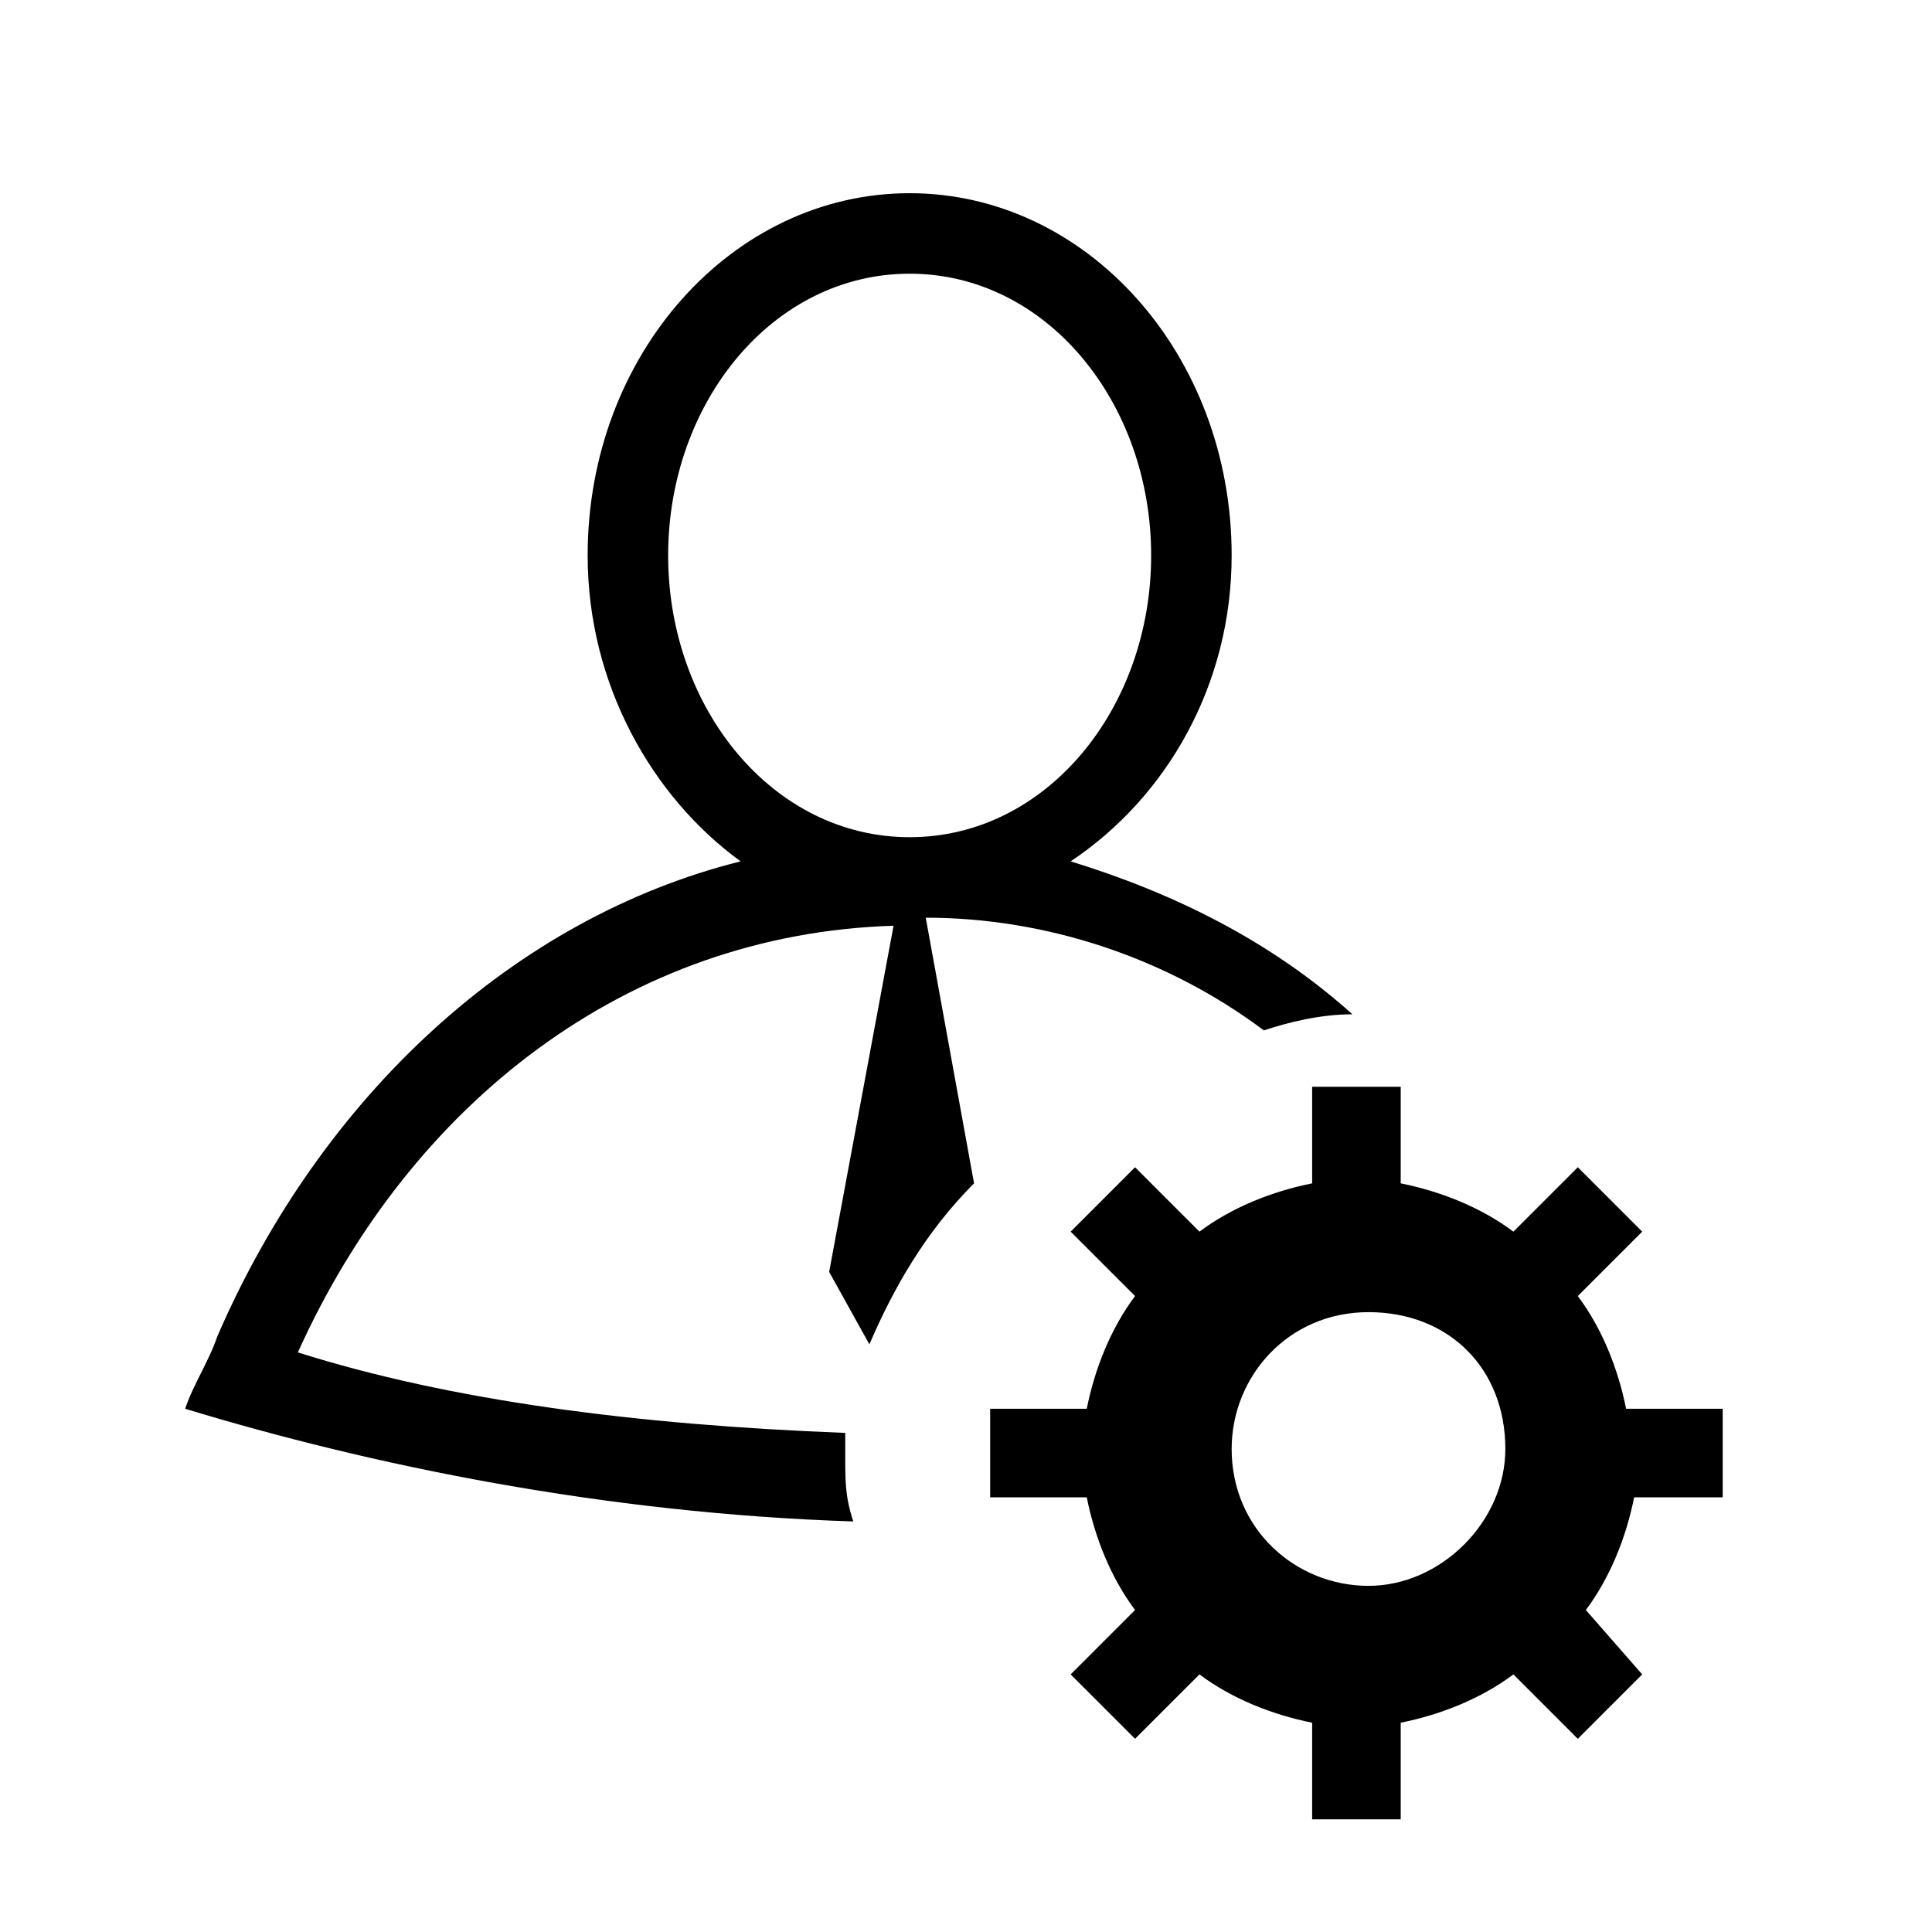 <svg xmlns="http://www.w3.org/2000/svg" viewBox="0 0 24 24" >
<path d="M15.7,12.8c0.3-0.1,0.7-0.2,1.1-0.2c-1-0.9-2.2-1.5-3.5-1.9c1.2-0.8,2-2.2,2-3.8c0-2.5-1.8-4.5-4-4.5s-4,2-4,4.5
	c0,1.6,0.8,3,1.9,3.8c-2.8,0.7-5.2,2.9-6.5,5.9c-0.1,0.3-0.3,0.6-0.4,0.9c2.3,0.7,5.2,1.3,8.3,1.4c-0.1-0.3-0.1-0.5-0.1-0.8v-0.3
	c-2.6-0.1-4.9-0.4-6.8-1c1.4-3.1,4.1-5.2,7.4-5.3l-0.8,4.3l0.5,0.9c0.3-0.7,0.7-1.4,1.3-2l-0.6-3.3C13,11.4,14.5,11.9,15.7,12.8z
	 M8.3,6.9c0-1.9,1.3-3.5,3-3.5s3,1.6,3,3.5s-1.3,3.5-3,3.5S8.3,8.8,8.3,6.9z M21.4,18.6v-1.1h-1.2c-0.1-0.5-0.3-1-0.6-1.4l0.4-0.4
	l0.4-0.4l-0.8-0.8l-0.4,0.4l-0.4,0.4c-0.4-0.3-0.9-0.5-1.4-0.6v-1.2h-1.1v1.2c-0.5,0.1-1,0.3-1.4,0.6l-0.4-0.4l-0.4-0.4l-0.8,0.8
	l0.4,0.4l0.4,0.4c-0.3,0.4-0.5,0.9-0.6,1.4h-1.2v1.1h1.2c0.1,0.5,0.3,1,0.6,1.4l-0.4,0.4l-0.4,0.4l0.8,0.8l0.8-0.8
	c0.4,0.3,0.9,0.5,1.4,0.6v1.2h1.1v-1.2c0.5-0.1,1-0.3,1.4-0.6l0.4,0.4l0.4,0.4l0.8-0.8L19.7,20c0.3-0.4,0.5-0.9,0.6-1.4H21.4z
	 M17,19.7c-0.9,0-1.7-0.7-1.7-1.7c0-0.9,0.7-1.7,1.7-1.7s1.7,0.7,1.7,1.7C18.7,18.9,17.9,19.7,17,19.7z"/>
</svg>
